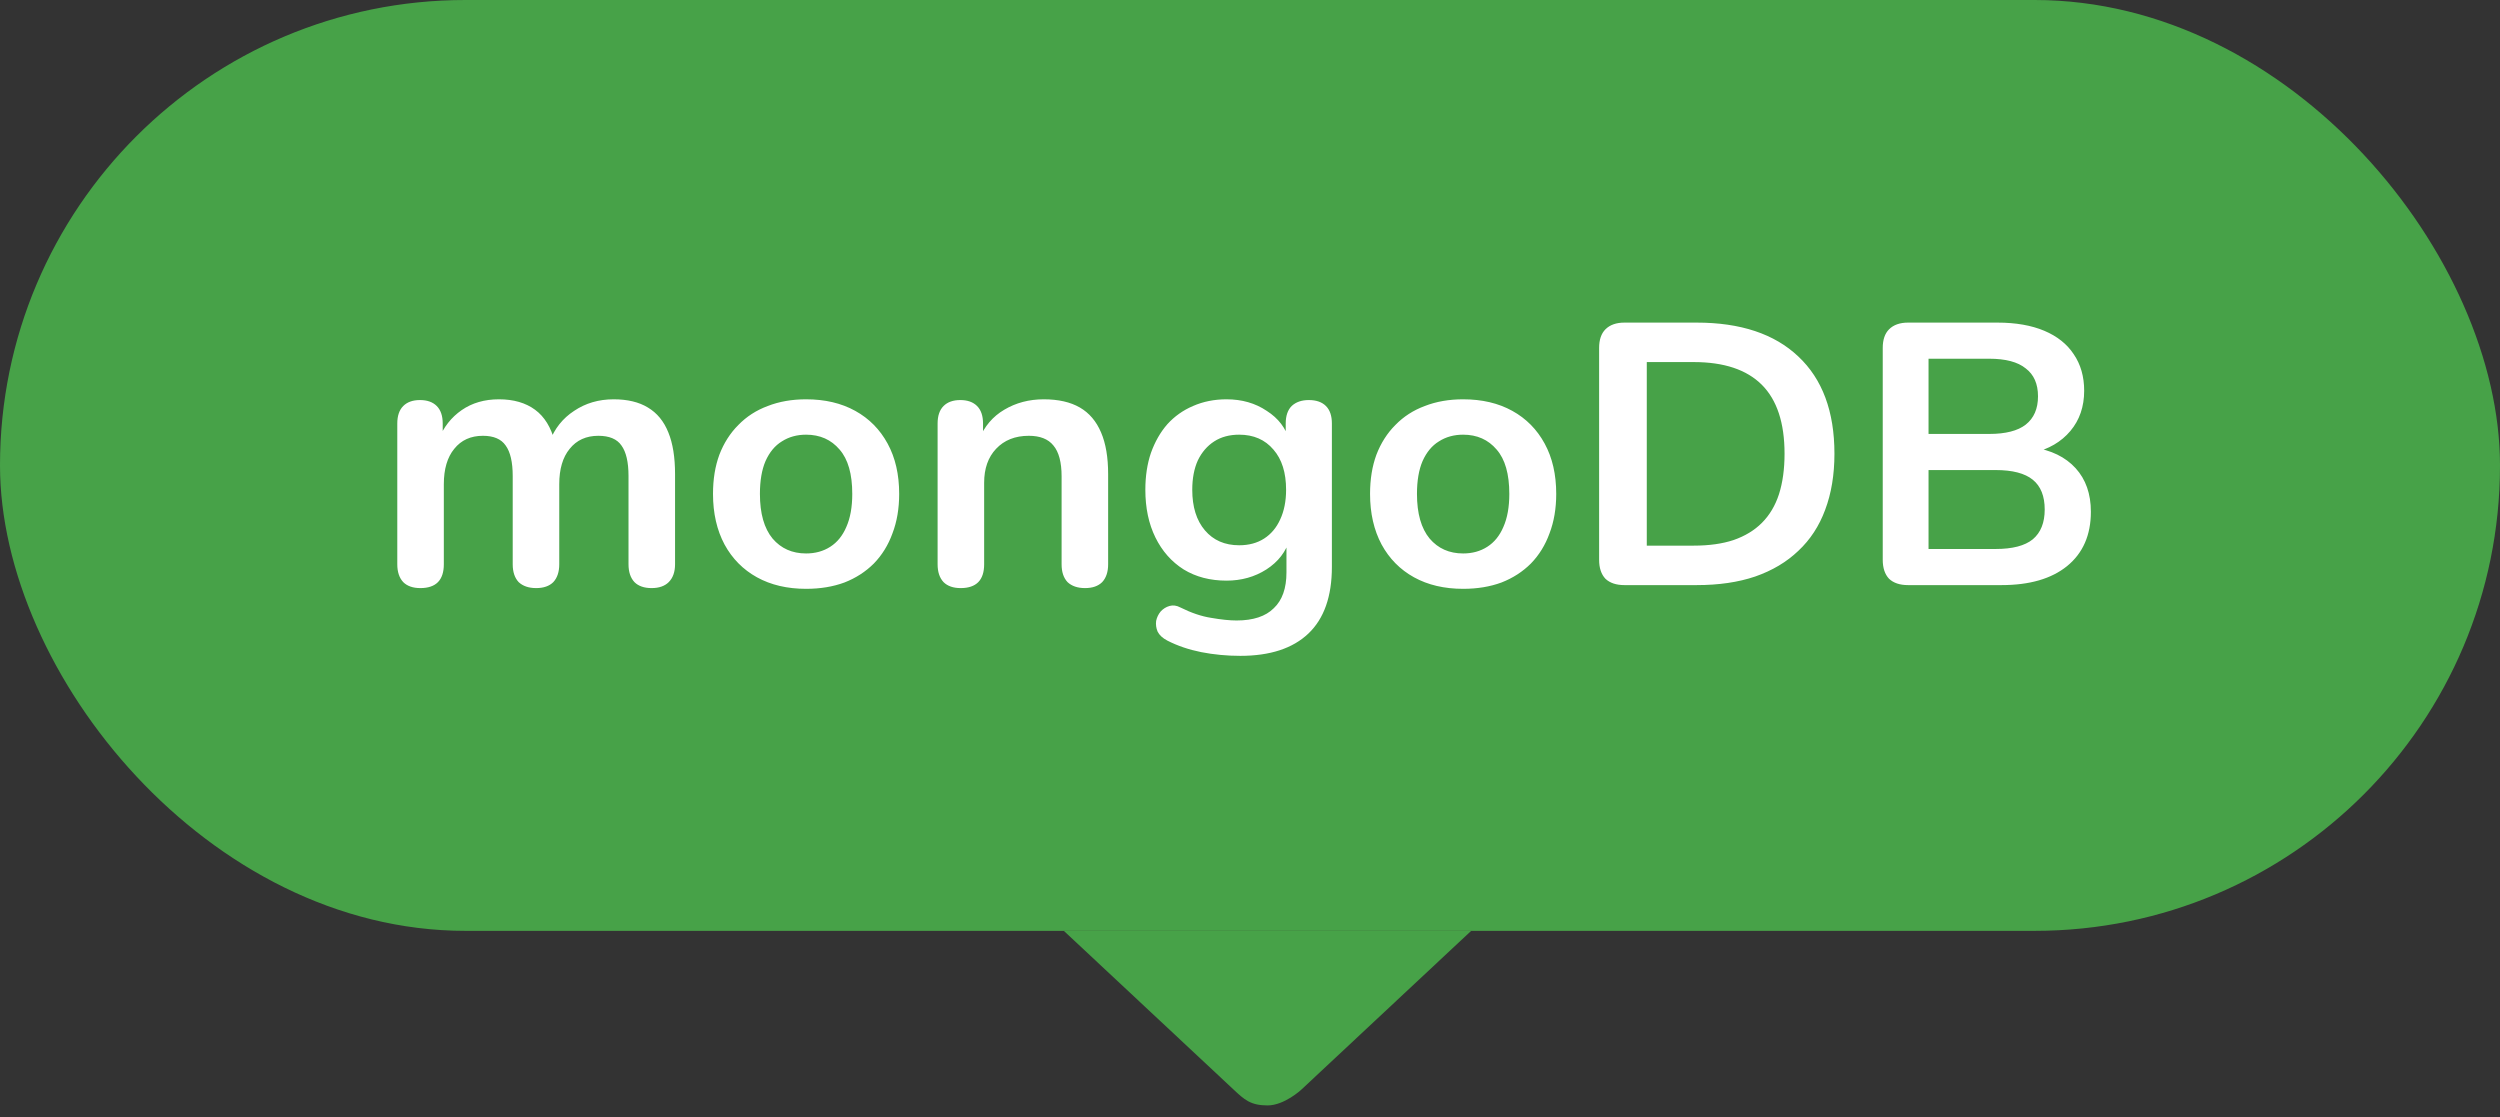 <svg width="94" height="42" viewBox="0 0 94 42" fill="none" xmlns="http://www.w3.org/2000/svg">
<rect x="0" y="0" width="94" height="42" fill="#333333" stroke="none"/>
<path d="M55.316 35H40C42.538 37.373 44.13 38.862 46.382 40.967C46.783 41.343 47.02 41.564 47.658 41.564C48.296 41.564 48.934 40.967 48.934 40.967L55.316 35Z" fill="#47A248"/>
<rect width="94" height="35" rx="17.5" fill="#47A248"/>
<path d="M15.806 22.112C15.526 22.112 15.311 22.037 15.162 21.888C15.013 21.729 14.938 21.505 14.938 21.216V15.924C14.938 15.635 15.013 15.415 15.162 15.266C15.311 15.117 15.521 15.042 15.792 15.042C16.063 15.042 16.273 15.117 16.422 15.266C16.571 15.415 16.646 15.635 16.646 15.924V16.946L16.492 16.526C16.679 16.059 16.968 15.691 17.36 15.42C17.752 15.149 18.219 15.014 18.76 15.014C19.311 15.014 19.763 15.145 20.118 15.406C20.473 15.667 20.72 16.069 20.86 16.61H20.664C20.851 16.115 21.159 15.728 21.588 15.448C22.017 15.159 22.512 15.014 23.072 15.014C23.595 15.014 24.024 15.117 24.36 15.322C24.705 15.527 24.962 15.84 25.13 16.26C25.298 16.671 25.382 17.193 25.382 17.828V21.216C25.382 21.505 25.303 21.729 25.144 21.888C24.995 22.037 24.78 22.112 24.5 22.112C24.22 22.112 24.005 22.037 23.856 21.888C23.707 21.729 23.632 21.505 23.632 21.216V17.898C23.632 17.375 23.543 16.993 23.366 16.75C23.198 16.507 22.909 16.386 22.498 16.386C22.041 16.386 21.681 16.549 21.42 16.876C21.159 17.193 21.028 17.637 21.028 18.206V21.216C21.028 21.505 20.953 21.729 20.804 21.888C20.655 22.037 20.44 22.112 20.16 22.112C19.88 22.112 19.661 22.037 19.502 21.888C19.353 21.729 19.278 21.505 19.278 21.216V17.898C19.278 17.375 19.189 16.993 19.012 16.75C18.844 16.507 18.559 16.386 18.158 16.386C17.701 16.386 17.341 16.549 17.08 16.876C16.819 17.193 16.688 17.637 16.688 18.206V21.216C16.688 21.813 16.394 22.112 15.806 22.112ZM30.309 22.14C29.6 22.14 28.984 21.995 28.461 21.706C27.939 21.417 27.533 21.006 27.243 20.474C26.954 19.933 26.809 19.298 26.809 18.57C26.809 18.019 26.889 17.529 27.047 17.1C27.215 16.661 27.453 16.288 27.761 15.98C28.069 15.663 28.438 15.425 28.867 15.266C29.297 15.098 29.777 15.014 30.309 15.014C31.019 15.014 31.635 15.159 32.157 15.448C32.68 15.737 33.086 16.148 33.375 16.68C33.665 17.212 33.809 17.842 33.809 18.57C33.809 19.121 33.725 19.615 33.557 20.054C33.399 20.493 33.165 20.871 32.857 21.188C32.549 21.496 32.181 21.734 31.751 21.902C31.322 22.061 30.841 22.14 30.309 22.14ZM30.309 20.81C30.655 20.81 30.958 20.726 31.219 20.558C31.481 20.39 31.681 20.143 31.821 19.816C31.971 19.48 32.045 19.065 32.045 18.57C32.045 17.823 31.887 17.268 31.569 16.904C31.252 16.531 30.832 16.344 30.309 16.344C29.964 16.344 29.661 16.428 29.399 16.596C29.138 16.755 28.933 17.002 28.783 17.338C28.643 17.665 28.573 18.075 28.573 18.57C28.573 19.307 28.732 19.867 29.049 20.25C29.367 20.623 29.787 20.81 30.309 20.81ZM36.122 22.112C35.842 22.112 35.627 22.037 35.478 21.888C35.328 21.729 35.254 21.505 35.254 21.216V15.924C35.254 15.635 35.328 15.415 35.478 15.266C35.627 15.117 35.837 15.042 36.108 15.042C36.378 15.042 36.588 15.117 36.738 15.266C36.887 15.415 36.962 15.635 36.962 15.924V16.876L36.808 16.526C37.013 16.031 37.33 15.658 37.76 15.406C38.198 15.145 38.693 15.014 39.244 15.014C39.794 15.014 40.247 15.117 40.602 15.322C40.956 15.527 41.222 15.84 41.4 16.26C41.577 16.671 41.666 17.193 41.666 17.828V21.216C41.666 21.505 41.591 21.729 41.442 21.888C41.292 22.037 41.078 22.112 40.798 22.112C40.518 22.112 40.298 22.037 40.14 21.888C39.99 21.729 39.916 21.505 39.916 21.216V17.912C39.916 17.38 39.813 16.993 39.608 16.75C39.412 16.507 39.104 16.386 38.684 16.386C38.17 16.386 37.76 16.549 37.452 16.876C37.153 17.193 37.004 17.618 37.004 18.15V21.216C37.004 21.813 36.71 22.112 36.122 22.112ZM46.635 24.66C46.131 24.66 45.641 24.613 45.165 24.52C44.699 24.427 44.274 24.282 43.891 24.086C43.714 23.993 43.593 23.881 43.527 23.75C43.471 23.619 43.453 23.484 43.471 23.344C43.499 23.213 43.555 23.097 43.639 22.994C43.733 22.891 43.844 22.821 43.975 22.784C44.106 22.747 44.241 22.765 44.381 22.84C44.792 23.045 45.179 23.176 45.543 23.232C45.916 23.297 46.234 23.33 46.495 23.33C47.12 23.33 47.587 23.176 47.895 22.868C48.212 22.569 48.371 22.121 48.371 21.524V20.264H48.497C48.357 20.74 48.063 21.123 47.615 21.412C47.176 21.692 46.677 21.832 46.117 21.832C45.501 21.832 44.965 21.692 44.507 21.412C44.05 21.123 43.695 20.721 43.443 20.208C43.191 19.695 43.065 19.097 43.065 18.416C43.065 17.903 43.135 17.441 43.275 17.03C43.425 16.61 43.63 16.251 43.891 15.952C44.162 15.653 44.484 15.425 44.857 15.266C45.24 15.098 45.66 15.014 46.117 15.014C46.696 15.014 47.2 15.159 47.629 15.448C48.068 15.728 48.352 16.101 48.483 16.568L48.343 16.918V15.924C48.343 15.635 48.418 15.415 48.567 15.266C48.726 15.117 48.941 15.042 49.211 15.042C49.491 15.042 49.706 15.117 49.855 15.266C50.005 15.415 50.079 15.635 50.079 15.924V21.314C50.079 22.425 49.785 23.26 49.197 23.82C48.609 24.38 47.755 24.66 46.635 24.66ZM46.593 20.502C46.957 20.502 47.27 20.418 47.531 20.25C47.792 20.082 47.993 19.844 48.133 19.536C48.282 19.219 48.357 18.845 48.357 18.416C48.357 17.772 48.199 17.268 47.881 16.904C47.564 16.531 47.135 16.344 46.593 16.344C46.229 16.344 45.916 16.428 45.655 16.596C45.394 16.764 45.188 17.002 45.039 17.31C44.899 17.618 44.829 17.987 44.829 18.416C44.829 19.06 44.988 19.569 45.305 19.942C45.623 20.315 46.052 20.502 46.593 20.502ZM55.014 22.14C54.305 22.14 53.689 21.995 53.166 21.706C52.644 21.417 52.238 21.006 51.948 20.474C51.659 19.933 51.514 19.298 51.514 18.57C51.514 18.019 51.594 17.529 51.752 17.1C51.92 16.661 52.158 16.288 52.466 15.98C52.774 15.663 53.143 15.425 53.572 15.266C54.002 15.098 54.482 15.014 55.014 15.014C55.724 15.014 56.34 15.159 56.862 15.448C57.385 15.737 57.791 16.148 58.08 16.68C58.37 17.212 58.514 17.842 58.514 18.57C58.514 19.121 58.43 19.615 58.262 20.054C58.104 20.493 57.87 20.871 57.562 21.188C57.254 21.496 56.886 21.734 56.456 21.902C56.027 22.061 55.546 22.14 55.014 22.14ZM55.014 20.81C55.36 20.81 55.663 20.726 55.924 20.558C56.186 20.39 56.386 20.143 56.526 19.816C56.676 19.48 56.75 19.065 56.75 18.57C56.75 17.823 56.592 17.268 56.274 16.904C55.957 16.531 55.537 16.344 55.014 16.344C54.669 16.344 54.366 16.428 54.104 16.596C53.843 16.755 53.638 17.002 53.488 17.338C53.348 17.665 53.278 18.075 53.278 18.57C53.278 19.307 53.437 19.867 53.754 20.25C54.072 20.623 54.492 20.81 55.014 20.81ZM61.079 22C60.771 22 60.533 21.921 60.365 21.762C60.206 21.594 60.127 21.356 60.127 21.048V13.082C60.127 12.774 60.206 12.541 60.365 12.382C60.533 12.214 60.771 12.13 61.079 12.13H63.795C65.447 12.13 66.721 12.555 67.617 13.404C68.522 14.253 68.975 15.471 68.975 17.058C68.975 17.851 68.858 18.556 68.625 19.172C68.401 19.779 68.065 20.292 67.617 20.712C67.178 21.132 66.637 21.454 65.993 21.678C65.358 21.893 64.626 22 63.795 22H61.079ZM61.919 20.516H63.683C64.261 20.516 64.761 20.446 65.181 20.306C65.61 20.157 65.965 19.942 66.245 19.662C66.534 19.373 66.749 19.013 66.889 18.584C67.029 18.145 67.099 17.637 67.099 17.058C67.099 15.901 66.814 15.037 66.245 14.468C65.675 13.899 64.822 13.614 63.683 13.614H61.919V20.516ZM71.743 22C71.435 22 71.197 21.921 71.029 21.762C70.87 21.594 70.791 21.356 70.791 21.048V13.082C70.791 12.774 70.87 12.541 71.029 12.382C71.197 12.214 71.435 12.13 71.743 12.13H75.103C75.794 12.13 76.382 12.233 76.867 12.438C77.352 12.643 77.721 12.937 77.973 13.32C78.234 13.703 78.365 14.16 78.365 14.692C78.365 15.289 78.192 15.793 77.847 16.204C77.502 16.615 77.03 16.89 76.433 17.03V16.82C77.124 16.923 77.66 17.184 78.043 17.604C78.426 18.024 78.617 18.57 78.617 19.242C78.617 20.119 78.318 20.801 77.721 21.286C77.133 21.762 76.312 22 75.257 22H71.743ZM72.513 20.642H75.033C75.668 20.642 76.134 20.521 76.433 20.278C76.732 20.026 76.881 19.653 76.881 19.158C76.881 18.654 76.732 18.281 76.433 18.038C76.134 17.795 75.668 17.674 75.033 17.674H72.513V20.642ZM72.513 16.316H74.795C75.411 16.316 75.868 16.199 76.167 15.966C76.475 15.723 76.629 15.369 76.629 14.902C76.629 14.435 76.475 14.085 76.167 13.852C75.868 13.609 75.411 13.488 74.795 13.488H72.513V16.316Z" fill="white"/>
</svg>
